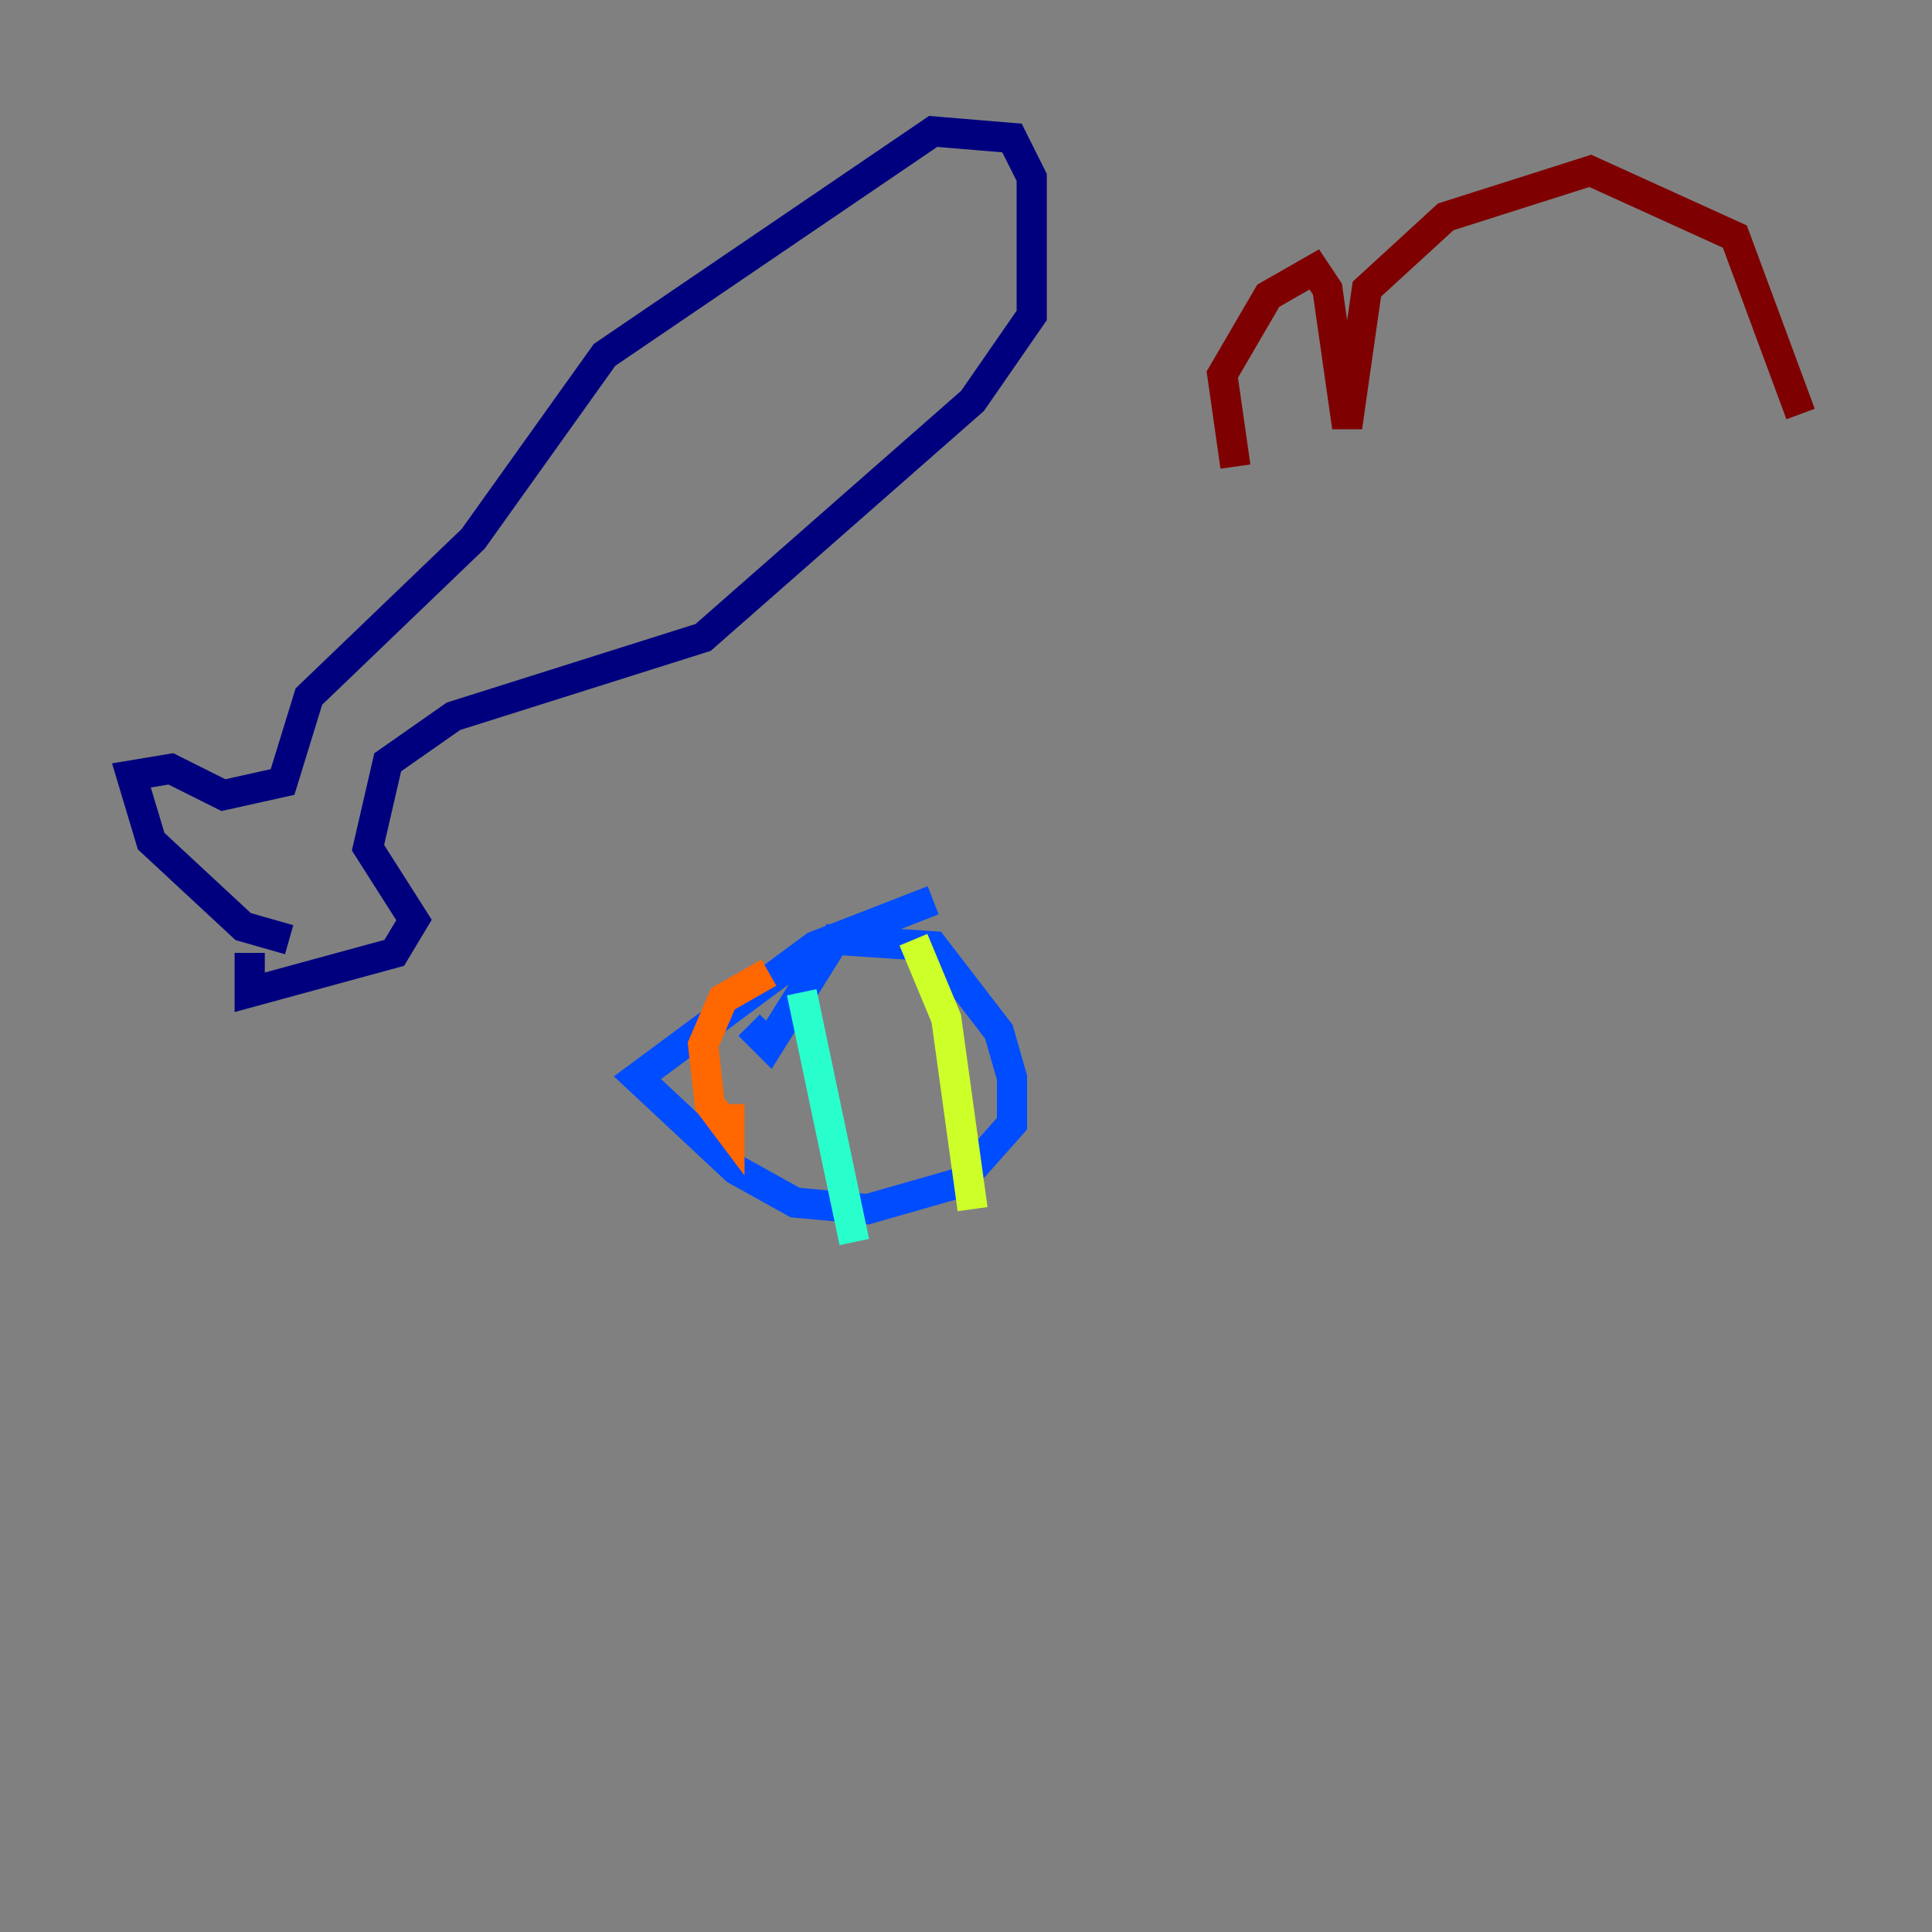 <?xml version="1.0" encoding="utf-8" ?>
<svg baseProfile="tiny" height="128" version="1.2" viewBox="0,0,128,128" width="128" xmlns="http://www.w3.org/2000/svg" xmlns:ev="http://www.w3.org/2001/xml-events" xmlns:xlink="http://www.w3.org/1999/xlink"><rect x="0" y="0" width="128" height="128" fill="#808080" stroke="none"/><defs /><polyline fill="none" points="19.157,62.258 16.109,61.388 10.014,55.728 8.707,51.374 11.32,50.939 14.803,52.68 18.721,51.809 20.463,46.15 31.347,35.701 40.054,23.51 61.823,8.707 67.048,9.143 68.354,11.755 68.354,20.898 64.435,26.558 46.585,42.231 30.041,47.456 25.687,50.503 24.381,56.163 27.429,60.952 26.122,63.129 16.544,65.742 16.544,63.129" stroke="#00007f" stroke-width="2" /><polyline fill="none" points="61.823,59.646 53.986,62.694 42.231,71.401 48.762,77.497 52.68,79.674 57.469,80.109 63.565,78.367 67.048,74.449 67.048,71.401 66.177,68.354 61.823,62.694 55.292,62.258 50.939,69.225 49.633,67.918" stroke="#004cff" stroke-width="2" /><polyline fill="none" points="53.116,65.742 56.599,82.286" stroke="#29ffcd" stroke-width="2" /><polyline fill="none" points="60.517,62.258 62.694,67.483 64.435,80.109" stroke="#cdff29" stroke-width="2" /><polyline fill="none" points="50.939,64.435 47.891,66.177 46.585,69.225 47.02,73.143 48.327,74.884 48.327,73.143" stroke="#ff6700" stroke-width="2" /><polyline fill="none" points="81.85,30.912 80.98,24.816 84.027,19.592 87.075,17.85 87.946,19.157 89.252,28.299 90.558,19.157 95.782,14.367 105.361,11.32 114.939,15.674 119.293,27.429" stroke="#7f0000" stroke-width="2" /></svg>